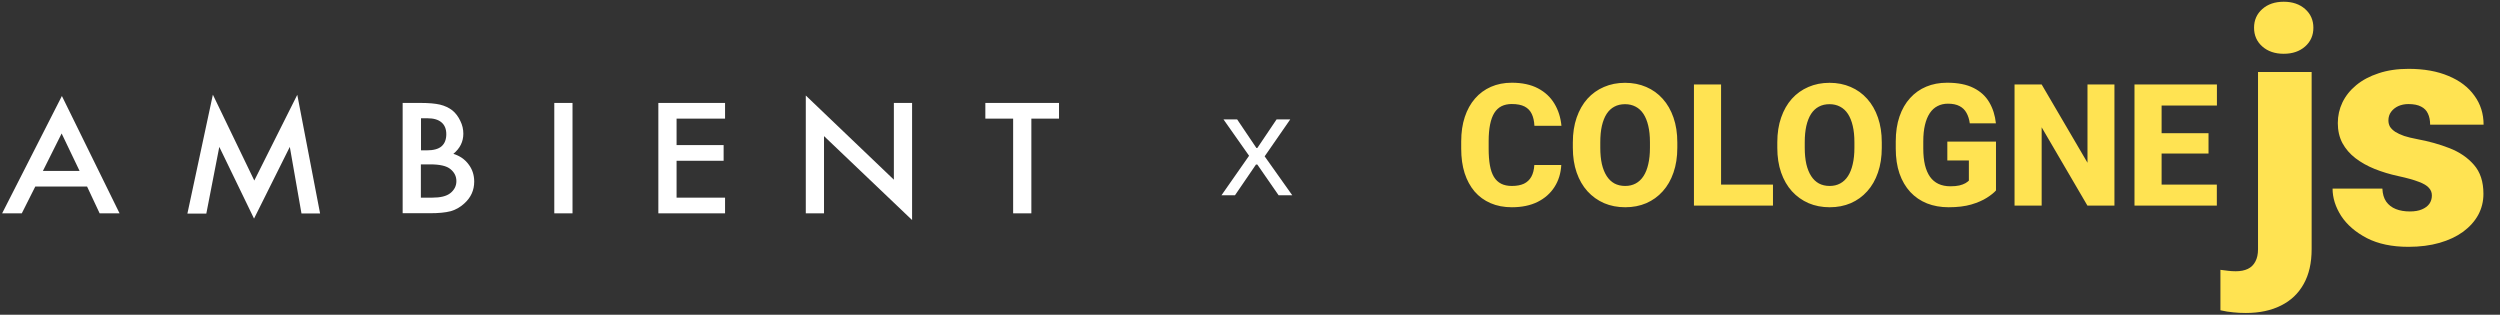 <svg width="985" height="124" viewBox="0 0 985 124" fill="none" xmlns="http://www.w3.org/2000/svg">
<rect x="0" y="0" width="985" height="124" fill="#333333" stroke="none"/>
<path d="M34.302 73.488H13.905L8.586 84.055H0.84L24.387 37.821L47.108 84.055H39.259L34.302 73.488ZM31.358 67.355L24.284 52.588L16.9 67.355H31.358Z" fill="white"/>
<path d="M73.856 84.055L83.873 37.302L100.191 71.129L117.127 37.349L126.112 84.103H118.78L114.185 57.872L100.087 86.131L86.403 57.872L81.291 84.15H73.856V84.055Z" fill="white"/>
<path d="M158.645 84.055V40.558H165.772C168.974 40.558 171.503 40.793 173.361 41.218C175.272 41.69 176.872 42.445 178.216 43.483C179.557 44.568 180.591 45.983 181.365 47.634C182.192 49.286 182.554 50.984 182.554 52.682C182.554 55.796 181.263 58.438 178.628 60.608C181.157 61.41 183.173 62.778 184.619 64.76C186.115 66.694 186.839 69.006 186.839 71.553C186.839 74.95 185.548 77.828 182.913 80.187C181.312 81.649 179.557 82.64 177.597 83.206C175.426 83.772 172.742 84.008 169.488 84.008H158.645V84.055ZM165.822 59.24H168.094C170.779 59.24 172.742 58.721 173.98 57.636C175.222 56.551 175.841 54.947 175.841 52.871C175.841 50.842 175.222 49.285 173.931 48.2C172.64 47.115 170.832 46.596 168.404 46.596H165.874V59.24H165.822ZM165.822 77.875H170.262C173.516 77.875 175.891 77.309 177.389 76.13C178.99 74.856 179.817 73.299 179.817 71.365C179.817 69.477 179.043 67.921 177.492 66.647C175.996 65.373 173.308 64.76 169.438 64.76H165.822V77.875Z" fill="white"/>
<path d="M225.569 40.558V84.055H218.392V40.558H225.569Z" fill="white"/>
<path d="M285.672 46.738H266.568V57.164H285.106V63.344H266.568V77.875H285.672V84.055H259.391V40.558H285.672V46.738Z" fill="white"/>
<path d="M317.484 84.056V37.633L352.184 70.799V40.558H359.361V86.698L324.661 53.626V84.056H317.484Z" fill="white"/>
<path d="M406.355 46.738V84.055H399.178V46.738H388.229V40.558H417.251V46.738H406.355Z" fill="white"/>
<path d="M481.251 76.945L492.136 61.368L482.062 47.055H487.446L495.032 58.321H495.379L502.964 47.055H508.349L498.274 61.598L509.16 76.945H503.775L495.379 64.817H494.858L486.578 76.945H481.251Z" fill="white"/>
<path d="M889.66 28.375H910.785V98.188C910.785 103.604 909.743 108.167 907.66 111.875C905.576 115.625 902.597 118.458 898.722 120.375C894.847 122.333 890.222 123.312 884.847 123.312C883.056 123.312 881.41 123.229 879.91 123.062C878.368 122.938 876.681 122.667 874.847 122.25V106.312C875.931 106.479 876.931 106.604 877.847 106.688C878.764 106.812 879.764 106.875 880.847 106.875C882.764 106.875 884.368 106.562 885.66 105.938C886.951 105.312 887.931 104.354 888.597 103.062C889.306 101.771 889.66 100.146 889.66 98.188V28.375ZM888.097 10.938C888.097 7.938 889.181 5.479 891.347 3.562C893.514 1.646 896.326 0.688 899.785 0.688C903.243 0.688 906.056 1.646 908.222 3.562C910.389 5.479 911.472 7.938 911.472 10.938C911.472 13.938 910.389 16.396 908.222 18.312C906.056 20.229 903.243 21.188 899.785 21.188C896.326 21.188 893.514 20.229 891.347 18.312C889.181 16.396 888.097 13.938 888.097 10.938ZM958.16 77C958.16 75.833 957.764 74.833 956.972 74C956.222 73.125 954.889 72.333 952.972 71.625C951.056 70.875 948.368 70.125 944.91 69.375C941.618 68.667 938.514 67.729 935.597 66.562C932.722 65.396 930.201 63.979 928.035 62.312C925.868 60.646 924.16 58.667 922.91 56.375C921.701 54.083 921.097 51.458 921.097 48.5C921.097 45.625 921.701 42.917 922.91 40.375C924.16 37.792 925.972 35.521 928.347 33.562C930.764 31.562 933.701 30 937.16 28.875C940.618 27.708 944.556 27.125 948.972 27.125C955.056 27.125 960.306 28.062 964.722 29.938C969.139 31.771 972.535 34.354 974.91 37.688C977.326 40.979 978.535 44.792 978.535 49.125H957.472C957.472 47.417 957.181 45.958 956.597 44.75C956.056 43.542 955.16 42.625 953.91 42C952.66 41.333 950.993 41 948.91 41C947.451 41 946.118 41.271 944.91 41.812C943.743 42.354 942.806 43.104 942.097 44.062C941.389 45.021 941.035 46.146 941.035 47.438C941.035 48.354 941.243 49.188 941.66 49.938C942.118 50.646 942.806 51.312 943.722 51.938C944.639 52.521 945.806 53.062 947.222 53.562C948.639 54.021 950.347 54.438 952.347 54.812C956.889 55.646 961.139 56.833 965.097 58.375C969.056 59.917 972.264 62.104 974.722 64.938C977.222 67.771 978.472 71.583 978.472 76.375C978.472 79.375 977.785 82.146 976.41 84.688C975.035 87.188 973.056 89.396 970.472 91.312C967.889 93.188 964.785 94.646 961.16 95.688C957.535 96.729 953.451 97.25 948.91 97.25C942.451 97.25 936.993 96.104 932.535 93.812C928.076 91.479 924.701 88.562 922.41 85.062C920.16 81.521 919.035 77.938 919.035 74.312H938.66C938.743 76.396 939.243 78.104 940.16 79.438C941.118 80.771 942.389 81.75 943.972 82.375C945.556 83 947.389 83.312 949.472 83.312C951.389 83.312 952.972 83.042 954.222 82.5C955.514 81.958 956.493 81.229 957.16 80.312C957.826 79.354 958.16 78.25 958.16 77Z" fill="#FFE352"/>
<path d="M604.524 65.006H615.143C614.968 68.284 614.072 71.179 612.456 73.691C610.861 76.182 608.643 78.138 605.802 79.558C602.962 80.956 599.586 81.656 595.675 81.656C592.551 81.656 589.754 81.12 587.285 80.05C584.816 78.979 582.719 77.45 580.993 75.461C579.288 73.451 577.977 71.037 577.06 68.218C576.164 65.378 575.716 62.177 575.716 58.615V55.699C575.716 52.137 576.186 48.936 577.125 46.096C578.065 43.255 579.409 40.83 581.157 38.82C582.904 36.81 585.002 35.27 587.449 34.199C589.896 33.128 592.627 32.593 595.643 32.593C599.707 32.593 603.137 33.325 605.934 34.789C608.73 36.253 610.893 38.263 612.423 40.819C613.974 43.376 614.903 46.292 615.209 49.57H604.557C604.47 47.713 604.12 46.15 603.508 44.883C602.897 43.594 601.957 42.622 600.69 41.966C599.422 41.311 597.74 40.983 595.643 40.983C594.113 40.983 592.769 41.267 591.611 41.835C590.475 42.403 589.525 43.288 588.76 44.49C588.017 45.692 587.46 47.221 587.089 49.078C586.717 50.913 586.531 53.099 586.531 55.633V58.615C586.531 61.128 586.695 63.302 587.023 65.137C587.351 66.973 587.875 68.491 588.596 69.693C589.339 70.895 590.289 71.79 591.448 72.38C592.606 72.97 594.015 73.265 595.675 73.265C597.576 73.265 599.16 72.97 600.428 72.38C601.695 71.769 602.667 70.851 603.344 69.627C604.022 68.404 604.415 66.864 604.524 65.006ZM660.863 56.092V58.222C660.863 61.849 660.36 65.105 659.355 67.989C658.372 70.873 656.963 73.331 655.127 75.363C653.314 77.395 651.151 78.957 648.638 80.05C646.147 81.12 643.383 81.656 640.346 81.656C637.309 81.656 634.534 81.12 632.022 80.05C629.509 78.957 627.324 77.395 625.467 75.363C623.631 73.331 622.211 70.873 621.206 67.989C620.201 65.105 619.699 61.849 619.699 58.222V56.092C619.699 52.465 620.201 49.209 621.206 46.325C622.211 43.419 623.621 40.95 625.434 38.918C627.269 36.886 629.443 35.335 631.956 34.264C634.469 33.172 637.244 32.626 640.281 32.626C643.318 32.626 646.093 33.172 648.605 34.264C651.118 35.335 653.281 36.886 655.094 38.918C656.93 40.95 658.35 43.419 659.355 46.325C660.36 49.209 660.863 52.465 660.863 56.092ZM650.08 58.222V56.026C650.08 53.601 649.862 51.46 649.425 49.603C648.988 47.724 648.354 46.15 647.524 44.883C646.693 43.616 645.666 42.665 644.443 42.032C643.219 41.376 641.832 41.049 640.281 41.049C638.664 41.049 637.255 41.376 636.053 42.032C634.851 42.665 633.835 43.616 633.005 44.883C632.196 46.15 631.574 47.724 631.137 49.603C630.722 51.46 630.514 53.601 630.514 56.026V58.222C630.514 60.626 630.722 62.767 631.137 64.646C631.574 66.503 632.207 68.076 633.038 69.365C633.868 70.654 634.884 71.627 636.086 72.282C637.309 72.938 638.729 73.265 640.346 73.265C641.897 73.265 643.274 72.938 644.476 72.282C645.699 71.627 646.726 70.654 647.556 69.365C648.387 68.076 649.009 66.503 649.425 64.646C649.862 62.767 650.08 60.626 650.08 58.222ZM698.553 72.741V81L674.464 81V72.741L698.553 72.741ZM678.102 33.281V81H667.417V33.281H678.102ZM741.421 56.092V58.222C741.421 61.849 740.918 65.105 739.913 67.989C738.93 70.873 737.521 73.331 735.685 75.363C733.872 77.395 731.709 78.957 729.196 80.05C726.705 81.12 723.942 81.656 720.904 81.656C717.867 81.656 715.093 81.12 712.58 80.05C710.067 78.957 707.882 77.395 706.025 75.363C704.19 73.331 702.77 70.873 701.764 67.989C700.759 65.105 700.257 61.849 700.257 58.222V56.092C700.257 52.465 700.759 49.209 701.764 46.325C702.77 43.419 704.179 40.95 705.992 38.918C707.828 36.886 710.002 35.335 712.514 34.264C715.027 33.172 717.802 32.626 720.839 32.626C723.876 32.626 726.651 33.172 729.163 34.264C731.676 35.335 733.839 36.886 735.653 38.918C737.488 40.95 738.908 43.419 739.913 46.325C740.918 49.209 741.421 52.465 741.421 56.092ZM730.638 58.222V56.026C730.638 53.601 730.42 51.46 729.983 49.603C729.546 47.724 728.912 46.15 728.082 44.883C727.252 43.616 726.225 42.665 725.001 42.032C723.778 41.376 722.39 41.049 720.839 41.049C719.222 41.049 717.813 41.376 716.611 42.032C715.409 42.665 714.393 43.616 713.563 44.883C712.755 46.15 712.132 47.724 711.695 49.603C711.28 51.46 711.072 53.601 711.072 56.026V58.222C711.072 60.626 711.28 62.767 711.695 64.646C712.132 66.503 712.766 68.076 713.596 69.365C714.426 70.654 715.442 71.627 716.644 72.282C717.867 72.938 719.288 73.265 720.904 73.265C722.456 73.265 723.832 72.938 725.034 72.282C726.258 71.627 727.284 70.654 728.115 69.365C728.945 68.076 729.568 66.503 729.983 64.646C730.42 62.767 730.638 60.626 730.638 58.222ZM786.42 55.797V75.035C785.633 75.931 784.431 76.892 782.814 77.919C781.219 78.946 779.176 79.831 776.686 80.574C774.195 81.295 771.223 81.656 767.771 81.656C764.647 81.656 761.806 81.153 759.25 80.148C756.694 79.121 754.498 77.624 752.662 75.658C750.827 73.67 749.407 71.244 748.402 68.382C747.419 65.52 746.927 62.242 746.927 58.55V55.731C746.927 52.039 747.419 48.761 748.402 45.899C749.385 43.037 750.772 40.623 752.564 38.656C754.356 36.668 756.486 35.16 758.955 34.133C761.424 33.106 764.155 32.593 767.148 32.593C771.409 32.593 774.894 33.281 777.603 34.658C780.313 36.012 782.366 37.891 783.765 40.295C785.185 42.698 786.059 45.462 786.387 48.587L776.096 48.587C775.877 46.992 775.44 45.615 774.785 44.457C774.151 43.299 773.244 42.414 772.065 41.802C770.885 41.169 769.355 40.852 767.476 40.852C765.969 40.852 764.603 41.169 763.379 41.802C762.178 42.414 761.162 43.343 760.331 44.588C759.501 45.834 758.868 47.385 758.431 49.242C757.994 51.077 757.775 53.219 757.775 55.666V58.55C757.775 60.997 757.994 63.149 758.431 65.006C758.889 66.864 759.556 68.415 760.43 69.66C761.304 70.884 762.407 71.812 763.74 72.446C765.095 73.08 766.668 73.397 768.459 73.397C769.858 73.397 771.038 73.287 771.999 73.069C772.96 72.828 773.747 72.533 774.359 72.184C774.97 71.812 775.429 71.474 775.735 71.168V63.236H767.247V55.797L786.42 55.797ZM833.09 33.281V81H822.438L804.412 50.16V81H793.728V33.281H804.412L822.471 64.121V33.281H833.09ZM873.434 72.741V81H848.034V72.741H873.434ZM851.672 33.281V81H840.988V33.281H851.672ZM870.157 52.487V60.483H848.034V52.487H870.157ZM873.467 33.281V41.573H848.034V33.281H873.467Z" fill="#FFE352"/>
</svg>
